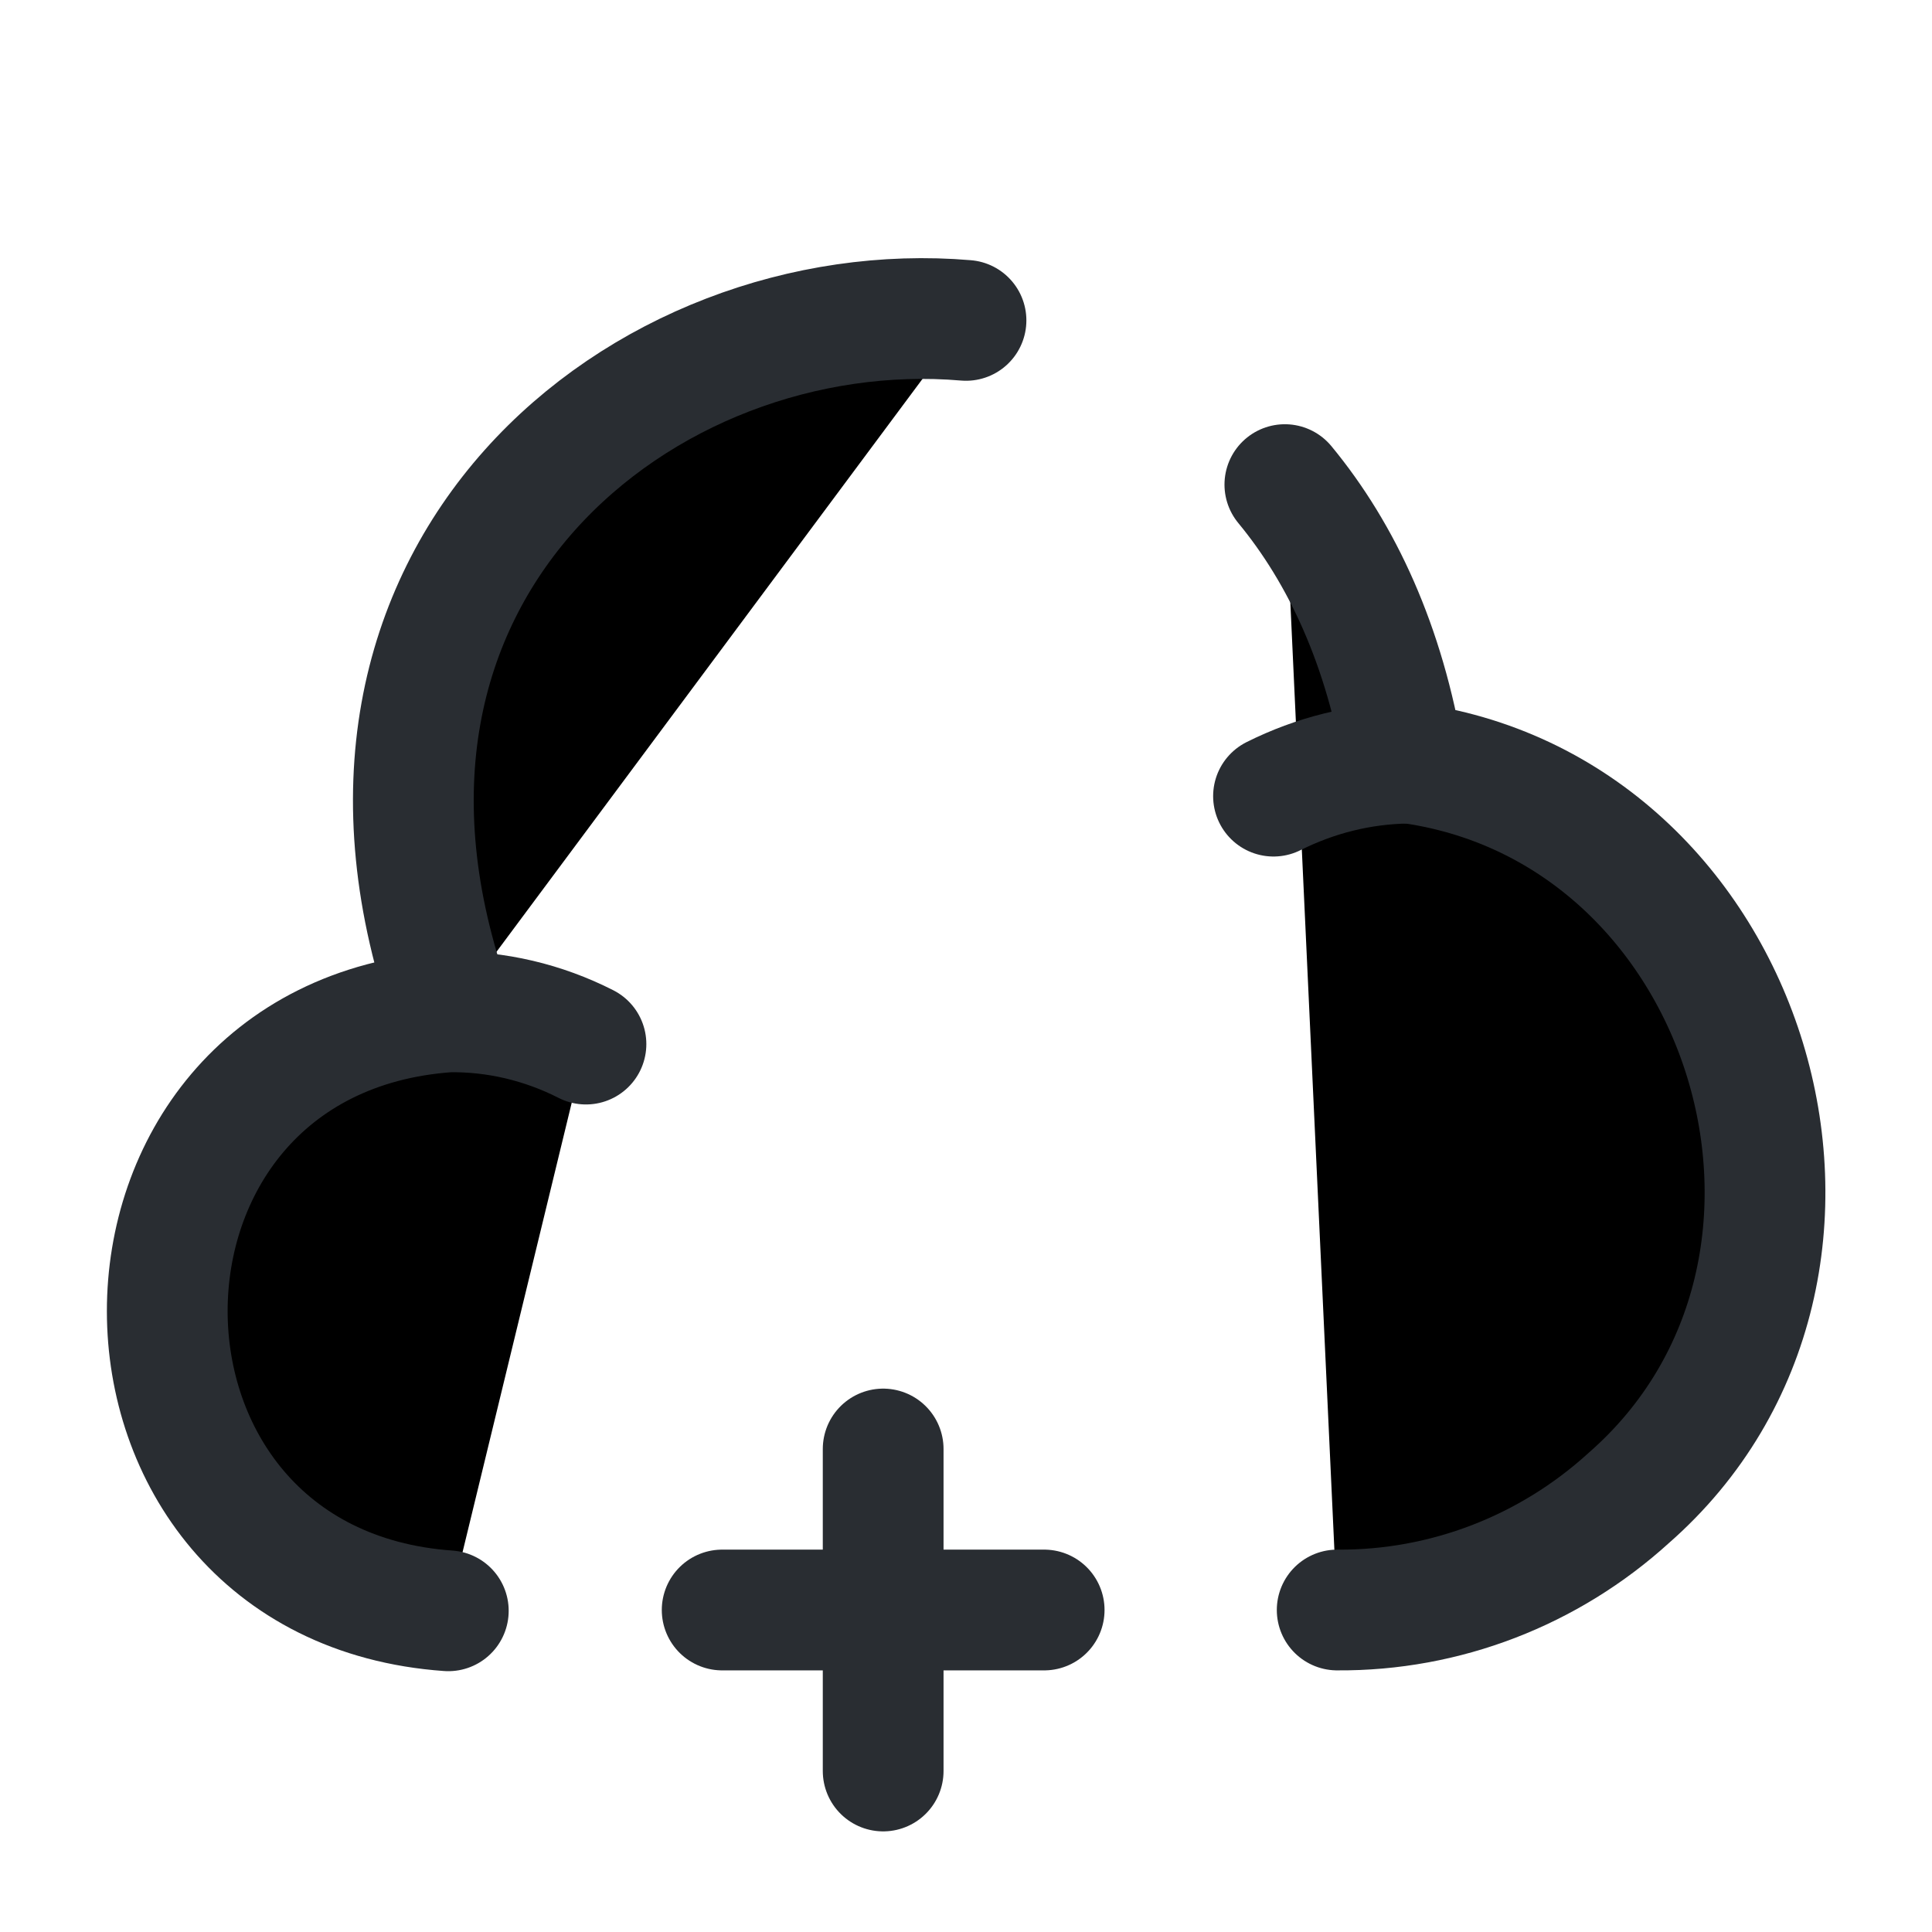 <svg width="24" height="24" viewBox="0 0 24 24"  xmlns="http://www.w3.org/2000/svg">
<path d="M12.971 20H8.971" stroke="#292D32" stroke-width="1.5" stroke-miterlimit="10" stroke-linecap="round" stroke-linejoin="round"/>
<path d="M10.971 22V18" stroke="#292D32" stroke-width="1.5" stroke-miterlimit="10" stroke-linecap="round" stroke-linejoin="round"/>
<path d="M12 3.98C8.01 3.64 3.66 7.09 5.62 12.56" stroke="#292D32" stroke-width="1.5" stroke-miterlimit="10" stroke-linecap="round" stroke-linejoin="round"/>
<path d="M16.611 20C17.951 20.01 19.241 19.51 20.231 18.61C23.501 15.75 21.751 10.01 17.441 9.47C17.201 8.02 16.671 6.88 15.961 6.02" stroke="#292D32" stroke-width="1.5" stroke-miterlimit="10" stroke-linecap="round" stroke-linejoin="round"/>
<path d="M7.279 12.97C6.749 12.7 6.159 12.56 5.569 12.57C0.909 12.9 0.919 19.68 5.569 20.01" stroke="#292D32" stroke-width="1.5" stroke-miterlimit="10" stroke-linecap="round" stroke-linejoin="round"/>
<path d="M15.82 9.89C16.34 9.63 16.9 9.49 17.48 9.48" stroke="#292D32" stroke-width="1.5" stroke-miterlimit="10" stroke-linecap="round" stroke-linejoin="round"/>
</svg>
